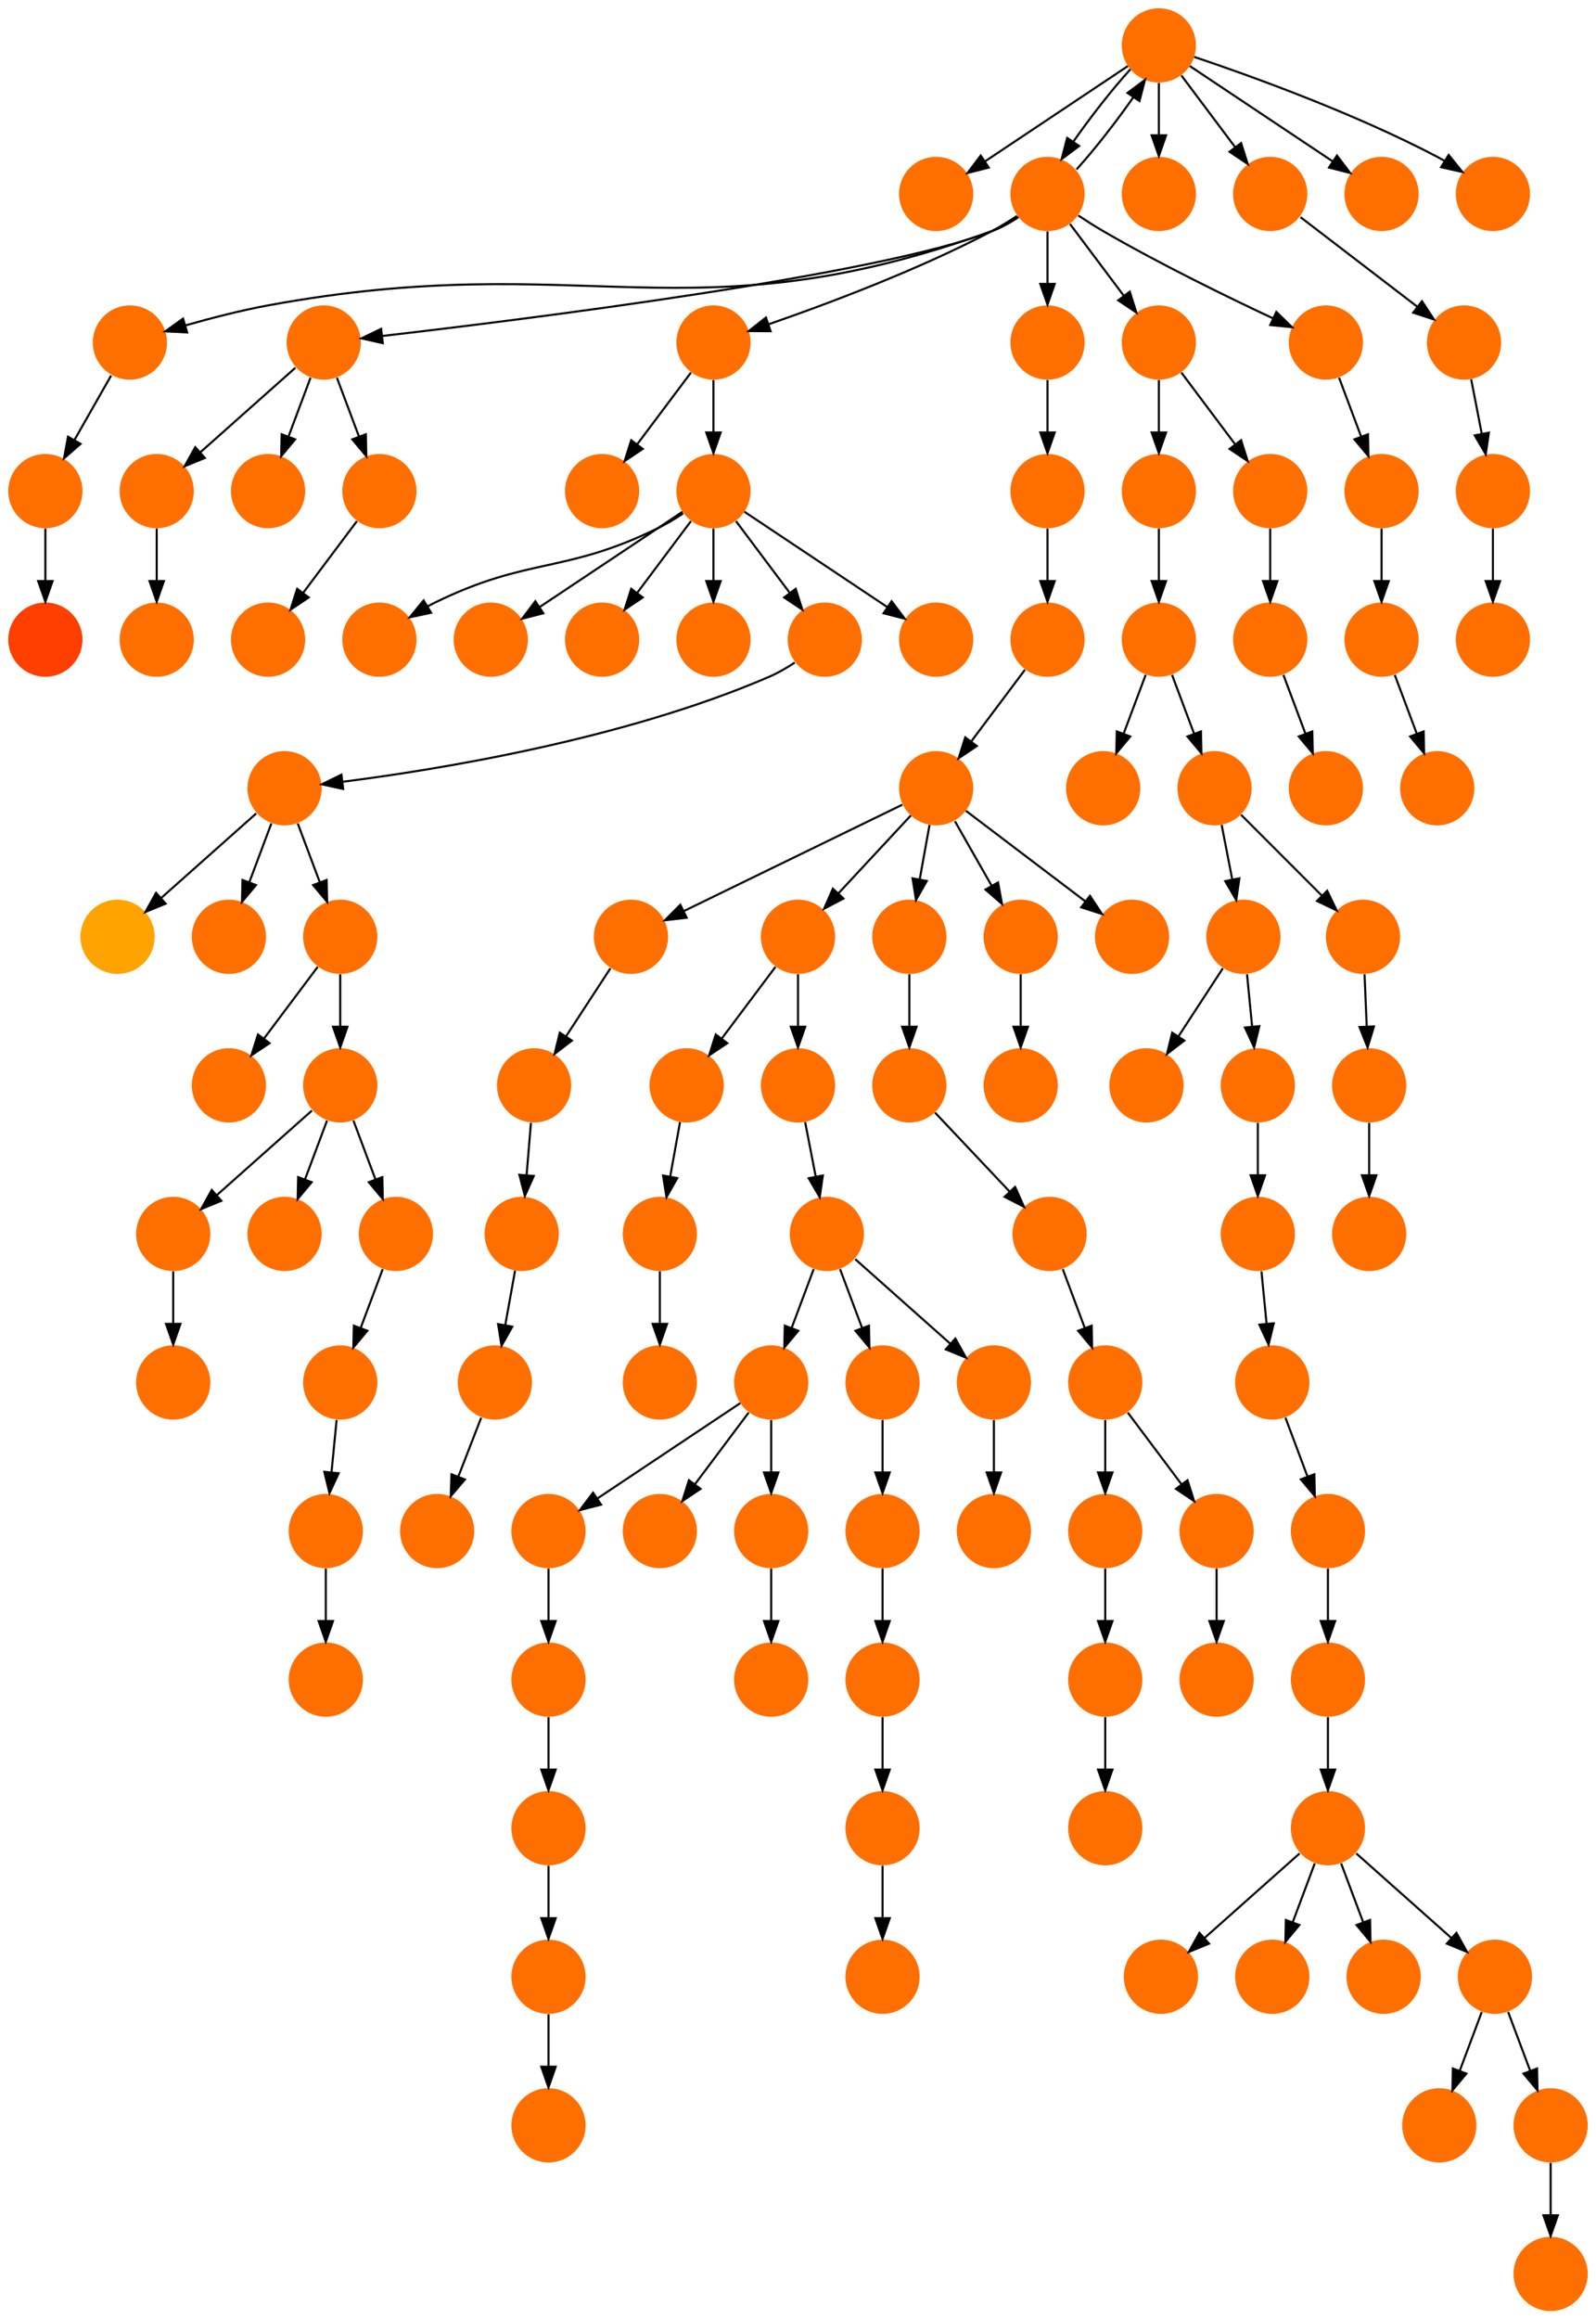 <?xml version="1.0" encoding="UTF-8" standalone="no"?>
<!DOCTYPE svg PUBLIC "-//W3C//DTD SVG 1.1//EN"
 "http://www.w3.org/Graphics/SVG/1.1/DTD/svg11.dtd">
<!-- Generated by graphviz version 2.40.1 (20161225.0304)
 -->
<!-- Title: %3 Pages: 1 -->
<svg width="774pt" height="1124pt"
 viewBox="0.00 0.00 774.00 1124.00" xmlns="http://www.w3.org/2000/svg" xmlns:xlink="http://www.w3.org/1999/xlink">
<g id="graph0" class="graph" transform="scale(1 1) rotate(0) translate(4 1120)">
<title>%3</title>
<polygon fill="#ffffff" stroke="transparent" points="-4,4 -4,-1120 770,-1120 770,4 -4,4"/>
<!-- 0 -->
<g id="node1" class="node">
<title>0</title>
<g id="a_node1"><a xlink:title="S">
<ellipse fill="#ff6f00" stroke="#000000" stroke-width="0" cx="558" cy="-1098" rx="18" ry="18"/>
</a>
</g>
</g>
<!-- 1 -->
<g id="node2" class="node">
<title>1</title>
<g id="a_node2"><a xlink:title="S">
<ellipse fill="#ff6f00" stroke="#000000" stroke-width="0" cx="450" cy="-1026" rx="18" ry="18"/>
</a>
</g>
</g>
<!-- 0&#45;&gt;1 -->
<g id="edge22" class="edge">
<title>0&#45;&gt;1</title>
<path fill="none" stroke="#000000" d="M542.983,-1087.989C525.03,-1076.02 494.767,-1055.845 473.66,-1041.774"/>
<polygon fill="#000000" stroke="#000000" points="475.5,-1038.793 465.238,-1036.158 471.617,-1044.618 475.5,-1038.793"/>
</g>
<!-- 3 -->
<g id="node4" class="node">
<title>3</title>
<g id="a_node4"><a xlink:title="S">
<ellipse fill="#ff6f00" stroke="#000000" stroke-width="0" cx="504" cy="-1026" rx="18" ry="18"/>
</a>
</g>
</g>
<!-- 0&#45;&gt;3 -->
<g id="edge89" class="edge">
<title>0&#45;&gt;3</title>
<path fill="none" stroke="#000000" d="M544.209,-1086.432C535.57,-1076.964 524.814,-1063.226 516.456,-1051.241"/>
<polygon fill="#000000" stroke="#000000" points="519.34,-1049.258 510.858,-1042.909 513.53,-1053.162 519.34,-1049.258"/>
</g>
<!-- 13 -->
<g id="node14" class="node">
<title>13</title>
<g id="a_node14"><a xlink:title="S">
<ellipse fill="#ff6f00" stroke="#000000" stroke-width="0" cx="558" cy="-1026" rx="18" ry="18"/>
</a>
</g>
</g>
<!-- 0&#45;&gt;13 -->
<g id="edge111" class="edge">
<title>0&#45;&gt;13</title>
<path fill="none" stroke="#000000" d="M558,-1079.831C558,-1072.131 558,-1062.974 558,-1054.417"/>
<polygon fill="#000000" stroke="#000000" points="561.5,-1054.413 558,-1044.413 554.5,-1054.413 561.5,-1054.413"/>
</g>
<!-- 63 -->
<g id="node64" class="node">
<title>63</title>
<g id="a_node64"><a xlink:title="S">
<ellipse fill="#ff6f00" stroke="#000000" stroke-width="0" cx="612" cy="-1026" rx="18" ry="18"/>
</a>
</g>
</g>
<!-- 0&#45;&gt;63 -->
<g id="edge75" class="edge">
<title>0&#45;&gt;63</title>
<path fill="none" stroke="#000000" d="M568.928,-1083.43C576.393,-1073.475 586.437,-1060.084 594.947,-1048.737"/>
<polygon fill="#000000" stroke="#000000" points="597.889,-1050.649 601.088,-1040.549 592.288,-1046.449 597.889,-1050.649"/>
</g>
<!-- 64 -->
<g id="node65" class="node">
<title>64</title>
<g id="a_node65"><a xlink:title="S">
<ellipse fill="#ff6f00" stroke="#000000" stroke-width="0" cx="666" cy="-1026" rx="18" ry="18"/>
</a>
</g>
</g>
<!-- 0&#45;&gt;64 -->
<g id="edge54" class="edge">
<title>0&#45;&gt;64</title>
<path fill="none" stroke="#000000" d="M573.017,-1087.989C590.97,-1076.02 621.232,-1055.845 642.34,-1041.774"/>
<polygon fill="#000000" stroke="#000000" points="644.383,-1044.618 650.762,-1036.158 640.5,-1038.793 644.383,-1044.618"/>
</g>
<!-- 65 -->
<g id="node66" class="node">
<title>65</title>
<g id="a_node66"><a xlink:title="S">
<ellipse fill="#ff6f00" stroke="#000000" stroke-width="0" cx="720" cy="-1026" rx="18" ry="18"/>
</a>
</g>
</g>
<!-- 0&#45;&gt;65 -->
<g id="edge58" class="edge">
<title>0&#45;&gt;65</title>
<path fill="none" stroke="#000000" d="M575.127,-1092.434C601.26,-1083.659 652.34,-1065.388 693,-1044 694.15,-1043.395 695.312,-1042.753 696.474,-1042.086"/>
<polygon fill="#000000" stroke="#000000" points="698.556,-1044.913 705.202,-1036.662 694.861,-1038.967 698.556,-1044.913"/>
</g>
<!-- 2 -->
<g id="node3" class="node">
<title>2</title>
<g id="a_node3"><a xlink:title="S">
<ellipse fill="#ff6f00" stroke="#000000" stroke-width="0" cx="59" cy="-954" rx="18" ry="18"/>
</a>
</g>
</g>
<!-- 4 -->
<g id="node5" class="node">
<title>4</title>
<g id="a_node5"><a xlink:title="S">
<ellipse fill="#ff6f00" stroke="#000000" stroke-width="0" cx="18" cy="-882" rx="18" ry="18"/>
</a>
</g>
</g>
<!-- 2&#45;&gt;4 -->
<g id="edge85" class="edge">
<title>2&#45;&gt;4</title>
<path fill="none" stroke="#000000" d="M49.901,-938.021C44.699,-928.886 38.061,-917.229 32.188,-906.916"/>
<polygon fill="#000000" stroke="#000000" points="35.064,-904.892 27.074,-897.934 28.981,-908.356 35.064,-904.892"/>
</g>
<!-- 3&#45;&gt;0 -->
<g id="edge51" class="edge">
<title>3&#45;&gt;0</title>
<path fill="none" stroke="#000000" d="M518.083,-1037.889C526.652,-1047.324 537.232,-1060.847 545.488,-1072.679"/>
<polygon fill="#000000" stroke="#000000" points="542.797,-1074.949 551.276,-1081.301 548.608,-1071.047 542.797,-1074.949"/>
</g>
<!-- 3&#45;&gt;2 -->
<g id="edge14" class="edge">
<title>3&#45;&gt;2</title>
<path fill="none" stroke="#000000" d="M489.844,-1014.71C485.891,-1012.089 481.453,-1009.601 477,-1008 329.428,-954.949 280.219,-1000.435 126,-972 112.716,-969.551 98.213,-965.793 86.108,-962.343"/>
<polygon fill="#000000" stroke="#000000" points="86.759,-958.887 76.179,-959.432 84.79,-965.604 86.759,-958.887"/>
</g>
<!-- 8 -->
<g id="node9" class="node">
<title>8</title>
<g id="a_node9"><a xlink:title="S">
<ellipse fill="#ff6f00" stroke="#000000" stroke-width="0" cx="153" cy="-954" rx="18" ry="18"/>
</a>
</g>
</g>
<!-- 3&#45;&gt;8 -->
<g id="edge112" class="edge">
<title>3&#45;&gt;8</title>
<path fill="none" stroke="#000000" d="M489.773,-1014.899C485.82,-1012.276 481.401,-1009.74 477,-1008 423.013,-986.651 249.95,-965.103 181.374,-957.177"/>
<polygon fill="#000000" stroke="#000000" points="181.632,-953.684 171.299,-956.024 180.836,-960.638 181.632,-953.684"/>
</g>
<!-- 21 -->
<g id="node22" class="node">
<title>21</title>
<g id="a_node22"><a xlink:title="S">
<ellipse fill="#ff6f00" stroke="#000000" stroke-width="0" cx="342" cy="-954" rx="18" ry="18"/>
</a>
</g>
</g>
<!-- 3&#45;&gt;21 -->
<g id="edge53" class="edge">
<title>3&#45;&gt;21</title>
<path fill="none" stroke="#000000" d="M489.202,-1015.338C485.328,-1012.77 481.089,-1010.151 477,-1008 440.946,-989.035 396.699,-972.521 368.917,-962.905"/>
<polygon fill="#000000" stroke="#000000" points="369.721,-959.481 359.127,-959.566 367.462,-966.107 369.721,-959.481"/>
</g>
<!-- 30 -->
<g id="node31" class="node">
<title>30</title>
<g id="a_node31"><a xlink:title="S">
<ellipse fill="#ff6f00" stroke="#000000" stroke-width="0" cx="504" cy="-954" rx="18" ry="18"/>
</a>
</g>
</g>
<!-- 3&#45;&gt;30 -->
<g id="edge101" class="edge">
<title>3&#45;&gt;30</title>
<path fill="none" stroke="#000000" d="M504,-1007.831C504,-1000.131 504,-990.974 504,-982.417"/>
<polygon fill="#000000" stroke="#000000" points="507.5,-982.413 504,-972.413 500.5,-982.413 507.5,-982.413"/>
</g>
<!-- 31 -->
<g id="node32" class="node">
<title>31</title>
<g id="a_node32"><a xlink:title="S">
<ellipse fill="#ff6f00" stroke="#000000" stroke-width="0" cx="558" cy="-954" rx="18" ry="18"/>
</a>
</g>
</g>
<!-- 3&#45;&gt;31 -->
<g id="edge64" class="edge">
<title>3&#45;&gt;31</title>
<path fill="none" stroke="#000000" d="M514.928,-1011.43C522.393,-1001.475 532.437,-988.084 540.947,-976.737"/>
<polygon fill="#000000" stroke="#000000" points="543.889,-978.649 547.088,-968.549 538.288,-974.449 543.889,-978.649"/>
</g>
<!-- 40 -->
<g id="node41" class="node">
<title>40</title>
<g id="a_node41"><a xlink:title="S">
<ellipse fill="#ff6f00" stroke="#000000" stroke-width="0" cx="639" cy="-954" rx="18" ry="18"/>
</a>
</g>
</g>
<!-- 3&#45;&gt;40 -->
<g id="edge18" class="edge">
<title>3&#45;&gt;40</title>
<path fill="none" stroke="#000000" d="M518.927,-1015.571C522.798,-1012.999 527.005,-1010.319 531,-1008 558.482,-992.052 591.28,-976.059 613.466,-965.665"/>
<polygon fill="#000000" stroke="#000000" points="614.973,-968.824 622.567,-961.437 612.023,-962.476 614.973,-968.824"/>
</g>
<!-- 36 -->
<g id="node37" class="node">
<title>36</title>
<g id="a_node37"><a xlink:title="T">
<ellipse fill="#ff3f00" stroke="#000000" stroke-width="0" cx="18" cy="-810" rx="18" ry="18"/>
</a>
</g>
</g>
<!-- 4&#45;&gt;36 -->
<g id="edge2" class="edge">
<title>4&#45;&gt;36</title>
<path fill="none" stroke="#000000" d="M18,-863.831C18,-856.131 18,-846.974 18,-838.417"/>
<polygon fill="#000000" stroke="#000000" points="21.5,-838.413 18,-828.413 14.5,-838.413 21.5,-838.413"/>
</g>
<!-- 5 -->
<g id="node6" class="node">
<title>5</title>
<g id="a_node6"><a xlink:title="R">
<ellipse fill="#ffa300" stroke="#000000" stroke-width="0" cx="53" cy="-666" rx="18" ry="18"/>
</a>
</g>
</g>
<!-- 6 -->
<g id="node7" class="node">
<title>6</title>
<g id="a_node7"><a xlink:title="S">
<ellipse fill="#ff6f00" stroke="#000000" stroke-width="0" cx="639" cy="-738" rx="18" ry="18"/>
</a>
</g>
</g>
<!-- 7 -->
<g id="node8" class="node">
<title>7</title>
<g id="a_node8"><a xlink:title="S">
<ellipse fill="#ff6f00" stroke="#000000" stroke-width="0" cx="748" cy="-18" rx="18" ry="18"/>
</a>
</g>
</g>
<!-- 20 -->
<g id="node21" class="node">
<title>20</title>
<g id="a_node21"><a xlink:title="S">
<ellipse fill="#ff6f00" stroke="#000000" stroke-width="0" cx="72" cy="-882" rx="18" ry="18"/>
</a>
</g>
</g>
<!-- 8&#45;&gt;20 -->
<g id="edge92" class="edge">
<title>8&#45;&gt;20</title>
<path fill="none" stroke="#000000" d="M139.26,-941.786C126.616,-930.547 107.674,-913.71 93.11,-900.765"/>
<polygon fill="#000000" stroke="#000000" points="95.337,-898.061 85.538,-894.033 90.686,-903.293 95.337,-898.061"/>
</g>
<!-- 34 -->
<g id="node35" class="node">
<title>34</title>
<g id="a_node35"><a xlink:title="S">
<ellipse fill="#ff6f00" stroke="#000000" stroke-width="0" cx="126" cy="-882" rx="18" ry="18"/>
</a>
</g>
</g>
<!-- 8&#45;&gt;34 -->
<g id="edge77" class="edge">
<title>8&#45;&gt;34</title>
<path fill="none" stroke="#000000" d="M146.601,-936.937C143.407,-928.419 139.471,-917.923 135.898,-908.395"/>
<polygon fill="#000000" stroke="#000000" points="139.141,-907.075 132.353,-898.941 132.587,-909.533 139.141,-907.075"/>
</g>
<!-- 35 -->
<g id="node36" class="node">
<title>35</title>
<g id="a_node36"><a xlink:title="S">
<ellipse fill="#ff6f00" stroke="#000000" stroke-width="0" cx="180" cy="-882" rx="18" ry="18"/>
</a>
</g>
</g>
<!-- 8&#45;&gt;35 -->
<g id="edge29" class="edge">
<title>8&#45;&gt;35</title>
<path fill="none" stroke="#000000" d="M159.399,-936.937C162.593,-928.419 166.529,-917.923 170.102,-908.395"/>
<polygon fill="#000000" stroke="#000000" points="173.413,-909.533 173.647,-898.941 166.859,-907.075 173.413,-909.533"/>
</g>
<!-- 9 -->
<g id="node10" class="node">
<title>9</title>
<g id="a_node10"><a xlink:title="S">
<ellipse fill="#ff6f00" stroke="#000000" stroke-width="0" cx="552" cy="-594" rx="18" ry="18"/>
</a>
</g>
</g>
<!-- 10 -->
<g id="node11" class="node">
<title>10</title>
<g id="a_node11"><a xlink:title="S">
<ellipse fill="#ff6f00" stroke="#000000" stroke-width="0" cx="640" cy="-234" rx="18" ry="18"/>
</a>
</g>
</g>
<!-- 17 -->
<g id="node18" class="node">
<title>17</title>
<g id="a_node18"><a xlink:title="S">
<ellipse fill="#ff6f00" stroke="#000000" stroke-width="0" cx="559" cy="-162" rx="18" ry="18"/>
</a>
</g>
</g>
<!-- 10&#45;&gt;17 -->
<g id="edge1" class="edge">
<title>10&#45;&gt;17</title>
<path fill="none" stroke="#000000" d="M626.26,-221.786C613.616,-210.547 594.674,-193.71 580.11,-180.765"/>
<polygon fill="#000000" stroke="#000000" points="582.337,-178.061 572.538,-174.033 577.687,-183.293 582.337,-178.061"/>
</g>
<!-- 22 -->
<g id="node23" class="node">
<title>22</title>
<g id="a_node23"><a xlink:title="S">
<ellipse fill="#ff6f00" stroke="#000000" stroke-width="0" cx="613" cy="-162" rx="18" ry="18"/>
</a>
</g>
</g>
<!-- 10&#45;&gt;22 -->
<g id="edge97" class="edge">
<title>10&#45;&gt;22</title>
<path fill="none" stroke="#000000" d="M633.601,-216.937C630.407,-208.419 626.471,-197.923 622.898,-188.395"/>
<polygon fill="#000000" stroke="#000000" points="626.141,-187.075 619.353,-178.94 619.587,-189.533 626.141,-187.075"/>
</g>
<!-- 38 -->
<g id="node39" class="node">
<title>38</title>
<g id="a_node39"><a xlink:title="S">
<ellipse fill="#ff6f00" stroke="#000000" stroke-width="0" cx="667" cy="-162" rx="18" ry="18"/>
</a>
</g>
</g>
<!-- 10&#45;&gt;38 -->
<g id="edge62" class="edge">
<title>10&#45;&gt;38</title>
<path fill="none" stroke="#000000" d="M646.399,-216.937C649.593,-208.419 653.529,-197.923 657.102,-188.395"/>
<polygon fill="#000000" stroke="#000000" points="660.413,-189.533 660.647,-178.94 653.859,-187.075 660.413,-189.533"/>
</g>
<!-- 70 -->
<g id="node71" class="node">
<title>70</title>
<g id="a_node71"><a xlink:title="S">
<ellipse fill="#ff6f00" stroke="#000000" stroke-width="0" cx="721" cy="-162" rx="18" ry="18"/>
</a>
</g>
</g>
<!-- 10&#45;&gt;70 -->
<g id="edge98" class="edge">
<title>10&#45;&gt;70</title>
<path fill="none" stroke="#000000" d="M653.74,-221.786C666.384,-210.547 685.326,-193.71 699.89,-180.765"/>
<polygon fill="#000000" stroke="#000000" points="702.313,-183.293 707.462,-174.033 697.663,-178.061 702.313,-183.293"/>
</g>
<!-- 11 -->
<g id="node12" class="node">
<title>11</title>
<g id="a_node12"><a xlink:title="S">
<ellipse fill="#ff6f00" stroke="#000000" stroke-width="0" cx="558" cy="-882" rx="18" ry="18"/>
</a>
</g>
</g>
<!-- 15 -->
<g id="node16" class="node">
<title>15</title>
<g id="a_node16"><a xlink:title="S">
<ellipse fill="#ff6f00" stroke="#000000" stroke-width="0" cx="558" cy="-810" rx="18" ry="18"/>
</a>
</g>
</g>
<!-- 11&#45;&gt;15 -->
<g id="edge27" class="edge">
<title>11&#45;&gt;15</title>
<path fill="none" stroke="#000000" d="M558,-863.831C558,-856.131 558,-846.974 558,-838.417"/>
<polygon fill="#000000" stroke="#000000" points="561.5,-838.413 558,-828.413 554.5,-838.413 561.5,-838.413"/>
</g>
<!-- 12 -->
<g id="node13" class="node">
<title>12</title>
<g id="a_node13"><a xlink:title="S">
<ellipse fill="#ff6f00" stroke="#000000" stroke-width="0" cx="288" cy="-882" rx="18" ry="18"/>
</a>
</g>
</g>
<!-- 14 -->
<g id="node15" class="node">
<title>14</title>
<g id="a_node15"><a xlink:title="S">
<ellipse fill="#ff6f00" stroke="#000000" stroke-width="0" cx="640" cy="-306" rx="18" ry="18"/>
</a>
</g>
</g>
<!-- 14&#45;&gt;10 -->
<g id="edge68" class="edge">
<title>14&#45;&gt;10</title>
<path fill="none" stroke="#000000" d="M640,-287.831C640,-280.131 640,-270.974 640,-262.417"/>
<polygon fill="#000000" stroke="#000000" points="643.5,-262.413 640,-252.413 636.5,-262.413 643.5,-262.413"/>
</g>
<!-- 19 -->
<g id="node20" class="node">
<title>19</title>
<g id="a_node20"><a xlink:title="S">
<ellipse fill="#ff6f00" stroke="#000000" stroke-width="0" cx="531" cy="-738" rx="18" ry="18"/>
</a>
</g>
</g>
<!-- 15&#45;&gt;19 -->
<g id="edge34" class="edge">
<title>15&#45;&gt;19</title>
<path fill="none" stroke="#000000" d="M551.601,-792.937C548.407,-784.419 544.471,-773.923 540.898,-764.395"/>
<polygon fill="#000000" stroke="#000000" points="544.141,-763.075 537.353,-754.941 537.587,-765.533 544.141,-763.075"/>
</g>
<!-- 29 -->
<g id="node30" class="node">
<title>29</title>
<g id="a_node30"><a xlink:title="S">
<ellipse fill="#ff6f00" stroke="#000000" stroke-width="0" cx="585" cy="-738" rx="18" ry="18"/>
</a>
</g>
</g>
<!-- 15&#45;&gt;29 -->
<g id="edge19" class="edge">
<title>15&#45;&gt;29</title>
<path fill="none" stroke="#000000" d="M564.399,-792.937C567.593,-784.419 571.529,-773.923 575.102,-764.395"/>
<polygon fill="#000000" stroke="#000000" points="578.413,-765.533 578.647,-754.941 571.859,-763.075 578.413,-765.533"/>
</g>
<!-- 16 -->
<g id="node17" class="node">
<title>16</title>
<g id="a_node17"><a xlink:title="S">
<ellipse fill="#ff6f00" stroke="#000000" stroke-width="0" cx="693" cy="-738" rx="18" ry="18"/>
</a>
</g>
</g>
<!-- 18 -->
<g id="node19" class="node">
<title>18</title>
<g id="a_node19"><a xlink:title="S">
<ellipse fill="#ff6f00" stroke="#000000" stroke-width="0" cx="599" cy="-666" rx="18" ry="18"/>
</a>
</g>
</g>
<!-- 18&#45;&gt;9 -->
<g id="edge11" class="edge">
<title>18&#45;&gt;9</title>
<path fill="none" stroke="#000000" d="M589.033,-650.731C582.801,-641.185 574.644,-628.689 567.572,-617.855"/>
<polygon fill="#000000" stroke="#000000" points="570.35,-615.708 561.953,-609.247 564.489,-619.534 570.35,-615.708"/>
</g>
<!-- 39 -->
<g id="node40" class="node">
<title>39</title>
<g id="a_node40"><a xlink:title="S">
<ellipse fill="#ff6f00" stroke="#000000" stroke-width="0" cx="606" cy="-594" rx="18" ry="18"/>
</a>
</g>
</g>
<!-- 18&#45;&gt;39 -->
<g id="edge102" class="edge">
<title>18&#45;&gt;39</title>
<path fill="none" stroke="#000000" d="M600.766,-647.831C601.515,-640.131 602.405,-630.974 603.237,-622.417"/>
<polygon fill="#000000" stroke="#000000" points="606.726,-622.705 604.21,-612.413 599.759,-622.028 606.726,-622.705"/>
</g>
<!-- 43 -->
<g id="node44" class="node">
<title>43</title>
<g id="a_node44"><a xlink:title="S">
<ellipse fill="#ff6f00" stroke="#000000" stroke-width="0" cx="72" cy="-810" rx="18" ry="18"/>
</a>
</g>
</g>
<!-- 20&#45;&gt;43 -->
<g id="edge52" class="edge">
<title>20&#45;&gt;43</title>
<path fill="none" stroke="#000000" d="M72,-863.831C72,-856.131 72,-846.974 72,-838.417"/>
<polygon fill="#000000" stroke="#000000" points="75.5,-838.413 72,-828.413 68.5,-838.413 75.5,-838.413"/>
</g>
<!-- 21&#45;&gt;12 -->
<g id="edge12" class="edge">
<title>21&#45;&gt;12</title>
<path fill="none" stroke="#000000" d="M331.072,-939.43C323.607,-929.475 313.563,-916.084 305.053,-904.737"/>
<polygon fill="#000000" stroke="#000000" points="307.712,-902.449 298.911,-896.549 302.111,-906.649 307.712,-902.449"/>
</g>
<!-- 42 -->
<g id="node43" class="node">
<title>42</title>
<g id="a_node43"><a xlink:title="S">
<ellipse fill="#ff6f00" stroke="#000000" stroke-width="0" cx="342" cy="-882" rx="18" ry="18"/>
</a>
</g>
</g>
<!-- 21&#45;&gt;42 -->
<g id="edge55" class="edge">
<title>21&#45;&gt;42</title>
<path fill="none" stroke="#000000" d="M342,-935.831C342,-928.131 342,-918.974 342,-910.417"/>
<polygon fill="#000000" stroke="#000000" points="345.5,-910.413 342,-900.413 338.5,-910.413 345.5,-910.413"/>
</g>
<!-- 23 -->
<g id="node24" class="node">
<title>23</title>
<g id="a_node24"><a xlink:title="S">
<ellipse fill="#ff6f00" stroke="#000000" stroke-width="0" cx="640" cy="-378" rx="18" ry="18"/>
</a>
</g>
</g>
<!-- 23&#45;&gt;14 -->
<g id="edge103" class="edge">
<title>23&#45;&gt;14</title>
<path fill="none" stroke="#000000" d="M640,-359.831C640,-352.131 640,-342.974 640,-334.417"/>
<polygon fill="#000000" stroke="#000000" points="643.5,-334.413 640,-324.413 636.5,-334.413 643.5,-334.413"/>
</g>
<!-- 24 -->
<g id="node25" class="node">
<title>24</title>
<g id="a_node25"><a xlink:title="S">
<ellipse fill="#ff6f00" stroke="#000000" stroke-width="0" cx="660" cy="-522" rx="18" ry="18"/>
</a>
</g>
</g>
<!-- 25 -->
<g id="node26" class="node">
<title>25</title>
<g id="a_node26"><a xlink:title="S">
<ellipse fill="#ff6f00" stroke="#000000" stroke-width="0" cx="660" cy="-594" rx="18" ry="18"/>
</a>
</g>
</g>
<!-- 25&#45;&gt;24 -->
<g id="edge79" class="edge">
<title>25&#45;&gt;24</title>
<path fill="none" stroke="#000000" d="M660,-575.831C660,-568.131 660,-558.974 660,-550.417"/>
<polygon fill="#000000" stroke="#000000" points="663.5,-550.413 660,-540.413 656.5,-550.413 663.5,-550.413"/>
</g>
<!-- 26 -->
<g id="node27" class="node">
<title>26</title>
<g id="a_node27"><a xlink:title="S">
<ellipse fill="#ff6f00" stroke="#000000" stroke-width="0" cx="612" cy="-810" rx="18" ry="18"/>
</a>
</g>
</g>
<!-- 26&#45;&gt;6 -->
<g id="edge6" class="edge">
<title>26&#45;&gt;6</title>
<path fill="none" stroke="#000000" d="M618.399,-792.937C621.593,-784.419 625.529,-773.923 629.102,-764.395"/>
<polygon fill="#000000" stroke="#000000" points="632.413,-765.533 632.647,-754.941 625.859,-763.075 632.413,-765.533"/>
</g>
<!-- 27 -->
<g id="node28" class="node">
<title>27</title>
<g id="a_node28"><a xlink:title="S">
<ellipse fill="#ff6f00" stroke="#000000" stroke-width="0" cx="666" cy="-810" rx="18" ry="18"/>
</a>
</g>
</g>
<!-- 27&#45;&gt;16 -->
<g id="edge39" class="edge">
<title>27&#45;&gt;16</title>
<path fill="none" stroke="#000000" d="M672.399,-792.937C675.593,-784.419 679.529,-773.923 683.102,-764.395"/>
<polygon fill="#000000" stroke="#000000" points="686.413,-765.533 686.647,-754.941 679.859,-763.075 686.413,-765.533"/>
</g>
<!-- 28 -->
<g id="node29" class="node">
<title>28</title>
<g id="a_node29"><a xlink:title="S">
<ellipse fill="#ff6f00" stroke="#000000" stroke-width="0" cx="613" cy="-450" rx="18" ry="18"/>
</a>
</g>
</g>
<!-- 28&#45;&gt;23 -->
<g id="edge61" class="edge">
<title>28&#45;&gt;23</title>
<path fill="none" stroke="#000000" d="M619.399,-432.937C622.593,-424.419 626.529,-413.923 630.102,-404.395"/>
<polygon fill="#000000" stroke="#000000" points="633.413,-405.533 633.647,-394.94 626.859,-403.075 633.413,-405.533"/>
</g>
<!-- 29&#45;&gt;18 -->
<g id="edge91" class="edge">
<title>29&#45;&gt;18</title>
<path fill="none" stroke="#000000" d="M588.461,-720.202C590.009,-712.241 591.87,-702.667 593.595,-693.796"/>
<polygon fill="#000000" stroke="#000000" points="597.058,-694.327 595.531,-683.842 590.186,-692.991 597.058,-694.327"/>
</g>
<!-- 33 -->
<g id="node34" class="node">
<title>33</title>
<g id="a_node34"><a xlink:title="S">
<ellipse fill="#ff6f00" stroke="#000000" stroke-width="0" cx="657" cy="-666" rx="18" ry="18"/>
</a>
</g>
</g>
<!-- 29&#45;&gt;33 -->
<g id="edge42" class="edge">
<title>29&#45;&gt;33</title>
<path fill="none" stroke="#000000" d="M597.872,-725.128C608.725,-714.275 624.441,-698.559 636.943,-686.057"/>
<polygon fill="#000000" stroke="#000000" points="639.643,-688.307 644.239,-678.761 634.693,-683.357 639.643,-688.307"/>
</g>
<!-- 80 -->
<g id="node81" class="node">
<title>80</title>
<g id="a_node81"><a xlink:title="S">
<ellipse fill="#ff6f00" stroke="#000000" stroke-width="0" cx="504" cy="-882" rx="18" ry="18"/>
</a>
</g>
</g>
<!-- 30&#45;&gt;80 -->
<g id="edge88" class="edge">
<title>30&#45;&gt;80</title>
<path fill="none" stroke="#000000" d="M504,-935.831C504,-928.131 504,-918.974 504,-910.417"/>
<polygon fill="#000000" stroke="#000000" points="507.5,-910.413 504,-900.413 500.5,-910.413 507.5,-910.413"/>
</g>
<!-- 31&#45;&gt;11 -->
<g id="edge40" class="edge">
<title>31&#45;&gt;11</title>
<path fill="none" stroke="#000000" d="M558,-935.831C558,-928.131 558,-918.974 558,-910.417"/>
<polygon fill="#000000" stroke="#000000" points="561.5,-910.413 558,-900.413 554.5,-910.413 561.5,-910.413"/>
</g>
<!-- 37 -->
<g id="node38" class="node">
<title>37</title>
<g id="a_node38"><a xlink:title="S">
<ellipse fill="#ff6f00" stroke="#000000" stroke-width="0" cx="612" cy="-882" rx="18" ry="18"/>
</a>
</g>
</g>
<!-- 31&#45;&gt;37 -->
<g id="edge32" class="edge">
<title>31&#45;&gt;37</title>
<path fill="none" stroke="#000000" d="M568.928,-939.43C576.393,-929.475 586.437,-916.084 594.947,-904.737"/>
<polygon fill="#000000" stroke="#000000" points="597.889,-906.649 601.088,-896.549 592.288,-902.449 597.889,-906.649"/>
</g>
<!-- 32 -->
<g id="node33" class="node">
<title>32</title>
<g id="a_node33"><a xlink:title="S">
<ellipse fill="#ff6f00" stroke="#000000" stroke-width="0" cx="606" cy="-522" rx="18" ry="18"/>
</a>
</g>
</g>
<!-- 32&#45;&gt;28 -->
<g id="edge13" class="edge">
<title>32&#45;&gt;28</title>
<path fill="none" stroke="#000000" d="M607.766,-503.831C608.515,-496.131 609.405,-486.974 610.237,-478.417"/>
<polygon fill="#000000" stroke="#000000" points="613.726,-478.705 611.21,-468.413 606.759,-478.028 613.726,-478.705"/>
</g>
<!-- 33&#45;&gt;25 -->
<g id="edge15" class="edge">
<title>33&#45;&gt;25</title>
<path fill="none" stroke="#000000" d="M657.757,-647.831C658.078,-640.131 658.459,-630.974 658.816,-622.417"/>
<polygon fill="#000000" stroke="#000000" points="662.313,-622.55 659.233,-612.413 655.319,-622.259 662.313,-622.55"/>
</g>
<!-- 68 -->
<g id="node69" class="node">
<title>68</title>
<g id="a_node69"><a xlink:title="S">
<ellipse fill="#ff6f00" stroke="#000000" stroke-width="0" cx="126" cy="-810" rx="18" ry="18"/>
</a>
</g>
</g>
<!-- 35&#45;&gt;68 -->
<g id="edge76" class="edge">
<title>35&#45;&gt;68</title>
<path fill="none" stroke="#000000" d="M169.072,-867.43C161.607,-857.475 151.563,-844.084 143.053,-832.737"/>
<polygon fill="#000000" stroke="#000000" points="145.712,-830.449 136.911,-824.549 140.112,-834.649 145.712,-830.449"/>
</g>
<!-- 37&#45;&gt;26 -->
<g id="edge10" class="edge">
<title>37&#45;&gt;26</title>
<path fill="none" stroke="#000000" d="M612,-863.831C612,-856.131 612,-846.974 612,-838.417"/>
<polygon fill="#000000" stroke="#000000" points="615.5,-838.413 612,-828.413 608.5,-838.413 615.5,-838.413"/>
</g>
<!-- 39&#45;&gt;32 -->
<g id="edge8" class="edge">
<title>39&#45;&gt;32</title>
<path fill="none" stroke="#000000" d="M606,-575.831C606,-568.131 606,-558.974 606,-550.417"/>
<polygon fill="#000000" stroke="#000000" points="609.5,-550.413 606,-540.413 602.5,-550.413 609.5,-550.413"/>
</g>
<!-- 41 -->
<g id="node42" class="node">
<title>41</title>
<g id="a_node42"><a xlink:title="S">
<ellipse fill="#ff6f00" stroke="#000000" stroke-width="0" cx="666" cy="-882" rx="18" ry="18"/>
</a>
</g>
</g>
<!-- 40&#45;&gt;41 -->
<g id="edge23" class="edge">
<title>40&#45;&gt;41</title>
<path fill="none" stroke="#000000" d="M645.399,-936.937C648.593,-928.419 652.529,-917.923 656.102,-908.395"/>
<polygon fill="#000000" stroke="#000000" points="659.413,-909.533 659.647,-898.941 652.859,-907.075 659.413,-909.533"/>
</g>
<!-- 41&#45;&gt;27 -->
<g id="edge30" class="edge">
<title>41&#45;&gt;27</title>
<path fill="none" stroke="#000000" d="M666,-863.831C666,-856.131 666,-846.974 666,-838.417"/>
<polygon fill="#000000" stroke="#000000" points="669.5,-838.413 666,-828.413 662.5,-838.413 669.5,-838.413"/>
</g>
<!-- 44 -->
<g id="node45" class="node">
<title>44</title>
<g id="a_node45"><a xlink:title="S">
<ellipse fill="#ff6f00" stroke="#000000" stroke-width="0" cx="180" cy="-810" rx="18" ry="18"/>
</a>
</g>
</g>
<!-- 42&#45;&gt;44 -->
<g id="edge63" class="edge">
<title>42&#45;&gt;44</title>
<path fill="none" stroke="#000000" d="M327.287,-871.17C323.411,-868.606 319.15,-866.03 315,-864 269.548,-841.77 252.452,-850.23 207,-828 205.833,-827.429 204.657,-826.815 203.483,-826.17"/>
<polygon fill="#000000" stroke="#000000" points="205.074,-823.041 194.713,-820.83 201.434,-829.02 205.074,-823.041"/>
</g>
<!-- 45 -->
<g id="node46" class="node">
<title>45</title>
<g id="a_node46"><a xlink:title="S">
<ellipse fill="#ff6f00" stroke="#000000" stroke-width="0" cx="234" cy="-810" rx="18" ry="18"/>
</a>
</g>
</g>
<!-- 42&#45;&gt;45 -->
<g id="edge99" class="edge">
<title>42&#45;&gt;45</title>
<path fill="none" stroke="#000000" d="M326.983,-871.989C309.03,-860.02 278.767,-839.845 257.66,-825.774"/>
<polygon fill="#000000" stroke="#000000" points="259.5,-822.793 249.238,-820.158 255.617,-828.618 259.5,-822.793"/>
</g>
<!-- 46 -->
<g id="node47" class="node">
<title>46</title>
<g id="a_node47"><a xlink:title="S">
<ellipse fill="#ff6f00" stroke="#000000" stroke-width="0" cx="288" cy="-810" rx="18" ry="18"/>
</a>
</g>
</g>
<!-- 42&#45;&gt;46 -->
<g id="edge113" class="edge">
<title>42&#45;&gt;46</title>
<path fill="none" stroke="#000000" d="M331.072,-867.43C323.607,-857.475 313.563,-844.084 305.053,-832.737"/>
<polygon fill="#000000" stroke="#000000" points="307.712,-830.449 298.911,-824.549 302.111,-834.649 307.712,-830.449"/>
</g>
<!-- 48 -->
<g id="node49" class="node">
<title>48</title>
<g id="a_node49"><a xlink:title="S">
<ellipse fill="#ff6f00" stroke="#000000" stroke-width="0" cx="342" cy="-810" rx="18" ry="18"/>
</a>
</g>
</g>
<!-- 42&#45;&gt;48 -->
<g id="edge46" class="edge">
<title>42&#45;&gt;48</title>
<path fill="none" stroke="#000000" d="M342,-863.831C342,-856.131 342,-846.974 342,-838.417"/>
<polygon fill="#000000" stroke="#000000" points="345.5,-838.413 342,-828.413 338.5,-838.413 345.5,-838.413"/>
</g>
<!-- 51 -->
<g id="node52" class="node">
<title>51</title>
<g id="a_node52"><a xlink:title="S">
<ellipse fill="#ff6f00" stroke="#000000" stroke-width="0" cx="396" cy="-810" rx="18" ry="18"/>
</a>
</g>
</g>
<!-- 42&#45;&gt;51 -->
<g id="edge17" class="edge">
<title>42&#45;&gt;51</title>
<path fill="none" stroke="#000000" d="M352.928,-867.43C360.393,-857.475 370.437,-844.084 378.947,-832.737"/>
<polygon fill="#000000" stroke="#000000" points="381.889,-834.649 385.089,-824.549 376.288,-830.449 381.889,-834.649"/>
</g>
<!-- 67 -->
<g id="node68" class="node">
<title>67</title>
<g id="a_node68"><a xlink:title="S">
<ellipse fill="#ff6f00" stroke="#000000" stroke-width="0" cx="450" cy="-810" rx="18" ry="18"/>
</a>
</g>
</g>
<!-- 42&#45;&gt;67 -->
<g id="edge28" class="edge">
<title>42&#45;&gt;67</title>
<path fill="none" stroke="#000000" d="M357.017,-871.989C374.97,-860.02 405.233,-839.845 426.34,-825.774"/>
<polygon fill="#000000" stroke="#000000" points="428.383,-828.618 434.762,-820.158 424.5,-822.793 428.383,-828.618"/>
</g>
<!-- 47 -->
<g id="node48" class="node">
<title>47</title>
<g id="a_node48"><a xlink:title="S">
<ellipse fill="#ff6f00" stroke="#000000" stroke-width="0" cx="107" cy="-594" rx="18" ry="18"/>
</a>
</g>
</g>
<!-- 49 -->
<g id="node50" class="node">
<title>49</title>
<g id="a_node50"><a xlink:title="S">
<ellipse fill="#ff6f00" stroke="#000000" stroke-width="0" cx="80" cy="-522" rx="18" ry="18"/>
</a>
</g>
</g>
<!-- 55 -->
<g id="node56" class="node">
<title>55</title>
<g id="a_node56"><a xlink:title="S">
<ellipse fill="#ff6f00" stroke="#000000" stroke-width="0" cx="80" cy="-450" rx="18" ry="18"/>
</a>
</g>
</g>
<!-- 49&#45;&gt;55 -->
<g id="edge49" class="edge">
<title>49&#45;&gt;55</title>
<path fill="none" stroke="#000000" d="M80,-503.831C80,-496.131 80,-486.974 80,-478.417"/>
<polygon fill="#000000" stroke="#000000" points="83.5,-478.413 80,-468.413 76.5,-478.413 83.5,-478.413"/>
</g>
<!-- 50 -->
<g id="node51" class="node">
<title>50</title>
<g id="a_node51"><a xlink:title="S">
<ellipse fill="#ff6f00" stroke="#000000" stroke-width="0" cx="154" cy="-306" rx="18" ry="18"/>
</a>
</g>
</g>
<!-- 59 -->
<g id="node60" class="node">
<title>59</title>
<g id="a_node60"><a xlink:title="S">
<ellipse fill="#ff6f00" stroke="#000000" stroke-width="0" cx="134" cy="-738" rx="18" ry="18"/>
</a>
</g>
</g>
<!-- 51&#45;&gt;59 -->
<g id="edge26" class="edge">
<title>51&#45;&gt;59</title>
<path fill="none" stroke="#000000" d="M381.416,-798.891C377.537,-796.332 373.242,-793.828 369,-792 297.998,-761.399 207.128,-746.845 162.014,-741.112"/>
<polygon fill="#000000" stroke="#000000" points="162.431,-737.637 152.08,-739.9 161.583,-744.586 162.431,-737.637"/>
</g>
<!-- 52 -->
<g id="node53" class="node">
<title>52</title>
<g id="a_node53"><a xlink:title="S">
<ellipse fill="#ff6f00" stroke="#000000" stroke-width="0" cx="154" cy="-378" rx="18" ry="18"/>
</a>
</g>
</g>
<!-- 52&#45;&gt;50 -->
<g id="edge65" class="edge">
<title>52&#45;&gt;50</title>
<path fill="none" stroke="#000000" d="M154,-359.831C154,-352.131 154,-342.974 154,-334.417"/>
<polygon fill="#000000" stroke="#000000" points="157.5,-334.413 154,-324.413 150.5,-334.413 157.5,-334.413"/>
</g>
<!-- 53 -->
<g id="node54" class="node">
<title>53</title>
<g id="a_node54"><a xlink:title="S">
<ellipse fill="#ff6f00" stroke="#000000" stroke-width="0" cx="107" cy="-666" rx="18" ry="18"/>
</a>
</g>
</g>
<!-- 54 -->
<g id="node55" class="node">
<title>54</title>
<g id="a_node55"><a xlink:title="S">
<ellipse fill="#ff6f00" stroke="#000000" stroke-width="0" cx="161" cy="-666" rx="18" ry="18"/>
</a>
</g>
</g>
<!-- 54&#45;&gt;47 -->
<g id="edge73" class="edge">
<title>54&#45;&gt;47</title>
<path fill="none" stroke="#000000" d="M150.072,-651.43C142.607,-641.475 132.563,-628.084 124.053,-616.737"/>
<polygon fill="#000000" stroke="#000000" points="126.712,-614.449 117.912,-608.549 121.112,-618.649 126.712,-614.449"/>
</g>
<!-- 56 -->
<g id="node57" class="node">
<title>56</title>
<g id="a_node57"><a xlink:title="S">
<ellipse fill="#ff6f00" stroke="#000000" stroke-width="0" cx="161" cy="-594" rx="18" ry="18"/>
</a>
</g>
</g>
<!-- 54&#45;&gt;56 -->
<g id="edge70" class="edge">
<title>54&#45;&gt;56</title>
<path fill="none" stroke="#000000" d="M161,-647.831C161,-640.131 161,-630.974 161,-622.417"/>
<polygon fill="#000000" stroke="#000000" points="164.5,-622.413 161,-612.413 157.5,-622.413 164.5,-622.413"/>
</g>
<!-- 56&#45;&gt;49 -->
<g id="edge41" class="edge">
<title>56&#45;&gt;49</title>
<path fill="none" stroke="#000000" d="M147.26,-581.786C134.616,-570.547 115.674,-553.71 101.11,-540.765"/>
<polygon fill="#000000" stroke="#000000" points="103.337,-538.061 93.538,-534.033 98.686,-543.293 103.337,-538.061"/>
</g>
<!-- 57 -->
<g id="node58" class="node">
<title>57</title>
<g id="a_node58"><a xlink:title="S">
<ellipse fill="#ff6f00" stroke="#000000" stroke-width="0" cx="134" cy="-522" rx="18" ry="18"/>
</a>
</g>
</g>
<!-- 56&#45;&gt;57 -->
<g id="edge93" class="edge">
<title>56&#45;&gt;57</title>
<path fill="none" stroke="#000000" d="M154.601,-576.937C151.407,-568.419 147.471,-557.923 143.898,-548.395"/>
<polygon fill="#000000" stroke="#000000" points="147.141,-547.075 140.353,-538.941 140.587,-549.533 147.141,-547.075"/>
</g>
<!-- 60 -->
<g id="node61" class="node">
<title>60</title>
<g id="a_node61"><a xlink:title="S">
<ellipse fill="#ff6f00" stroke="#000000" stroke-width="0" cx="188" cy="-522" rx="18" ry="18"/>
</a>
</g>
</g>
<!-- 56&#45;&gt;60 -->
<g id="edge86" class="edge">
<title>56&#45;&gt;60</title>
<path fill="none" stroke="#000000" d="M167.399,-576.937C170.593,-568.419 174.529,-557.923 178.102,-548.395"/>
<polygon fill="#000000" stroke="#000000" points="181.413,-549.533 181.647,-538.941 174.859,-547.075 181.413,-549.533"/>
</g>
<!-- 58 -->
<g id="node59" class="node">
<title>58</title>
<g id="a_node59"><a xlink:title="S">
<ellipse fill="#ff6f00" stroke="#000000" stroke-width="0" cx="161" cy="-450" rx="18" ry="18"/>
</a>
</g>
</g>
<!-- 58&#45;&gt;52 -->
<g id="edge109" class="edge">
<title>58&#45;&gt;52</title>
<path fill="none" stroke="#000000" d="M159.234,-431.831C158.485,-424.131 157.595,-414.974 156.763,-406.417"/>
<polygon fill="#000000" stroke="#000000" points="160.242,-406.028 155.79,-396.413 153.274,-406.705 160.242,-406.028"/>
</g>
<!-- 59&#45;&gt;5 -->
<g id="edge104" class="edge">
<title>59&#45;&gt;5</title>
<path fill="none" stroke="#000000" d="M120.26,-725.786C107.616,-714.547 88.674,-697.71 74.11,-684.765"/>
<polygon fill="#000000" stroke="#000000" points="76.337,-682.061 66.538,-678.033 71.686,-687.293 76.337,-682.061"/>
</g>
<!-- 59&#45;&gt;53 -->
<g id="edge71" class="edge">
<title>59&#45;&gt;53</title>
<path fill="none" stroke="#000000" d="M127.601,-720.937C124.407,-712.419 120.471,-701.923 116.898,-692.395"/>
<polygon fill="#000000" stroke="#000000" points="120.141,-691.075 113.353,-682.941 113.587,-693.533 120.141,-691.075"/>
</g>
<!-- 59&#45;&gt;54 -->
<g id="edge57" class="edge">
<title>59&#45;&gt;54</title>
<path fill="none" stroke="#000000" d="M140.399,-720.937C143.593,-712.419 147.529,-701.923 151.102,-692.395"/>
<polygon fill="#000000" stroke="#000000" points="154.413,-693.533 154.647,-682.941 147.859,-691.075 154.413,-693.533"/>
</g>
<!-- 60&#45;&gt;58 -->
<g id="edge44" class="edge">
<title>60&#45;&gt;58</title>
<path fill="none" stroke="#000000" d="M181.601,-504.937C178.407,-496.419 174.471,-485.923 170.898,-476.395"/>
<polygon fill="#000000" stroke="#000000" points="174.141,-475.075 167.353,-466.94 167.587,-477.533 174.141,-475.075"/>
</g>
<!-- 61 -->
<g id="node62" class="node">
<title>61</title>
<g id="a_node62"><a xlink:title="S">
<ellipse fill="#ff6f00" stroke="#000000" stroke-width="0" cx="720" cy="-882" rx="18" ry="18"/>
</a>
</g>
</g>
<!-- 62 -->
<g id="node63" class="node">
<title>62</title>
<g id="a_node63"><a xlink:title="S">
<ellipse fill="#ff6f00" stroke="#000000" stroke-width="0" cx="720" cy="-810" rx="18" ry="18"/>
</a>
</g>
</g>
<!-- 61&#45;&gt;62 -->
<g id="edge9" class="edge">
<title>61&#45;&gt;62</title>
<path fill="none" stroke="#000000" d="M720,-863.831C720,-856.131 720,-846.974 720,-838.417"/>
<polygon fill="#000000" stroke="#000000" points="723.5,-838.413 720,-828.413 716.5,-838.413 723.5,-838.413"/>
</g>
<!-- 66 -->
<g id="node67" class="node">
<title>66</title>
<g id="a_node67"><a xlink:title="S">
<ellipse fill="#ff6f00" stroke="#000000" stroke-width="0" cx="706" cy="-954" rx="18" ry="18"/>
</a>
</g>
</g>
<!-- 63&#45;&gt;66 -->
<g id="edge43" class="edge">
<title>63&#45;&gt;66</title>
<path fill="none" stroke="#000000" d="M626.688,-1014.75C641.864,-1003.126 665.751,-984.829 683.348,-971.35"/>
<polygon fill="#000000" stroke="#000000" points="685.605,-974.03 691.416,-965.171 681.349,-968.473 685.605,-974.03"/>
</g>
<!-- 66&#45;&gt;61 -->
<g id="edge90" class="edge">
<title>66&#45;&gt;61</title>
<path fill="none" stroke="#000000" d="M709.461,-936.202C711.009,-928.241 712.87,-918.667 714.595,-909.796"/>
<polygon fill="#000000" stroke="#000000" points="718.058,-910.327 716.531,-899.842 711.186,-908.991 718.058,-910.327"/>
</g>
<!-- 69 -->
<g id="node70" class="node">
<title>69</title>
<g id="a_node70"><a xlink:title="S">
<ellipse fill="#ff6f00" stroke="#000000" stroke-width="0" cx="694" cy="-90" rx="18" ry="18"/>
</a>
</g>
</g>
<!-- 70&#45;&gt;69 -->
<g id="edge45" class="edge">
<title>70&#45;&gt;69</title>
<path fill="none" stroke="#000000" d="M714.601,-144.937C711.407,-136.419 707.471,-125.923 703.898,-116.395"/>
<polygon fill="#000000" stroke="#000000" points="707.141,-115.075 700.353,-106.941 700.587,-117.533 707.141,-115.075"/>
</g>
<!-- 71 -->
<g id="node72" class="node">
<title>71</title>
<g id="a_node72"><a xlink:title="S">
<ellipse fill="#ff6f00" stroke="#000000" stroke-width="0" cx="748" cy="-90" rx="18" ry="18"/>
</a>
</g>
</g>
<!-- 70&#45;&gt;71 -->
<g id="edge105" class="edge">
<title>70&#45;&gt;71</title>
<path fill="none" stroke="#000000" d="M727.399,-144.937C730.593,-136.419 734.529,-125.923 738.102,-116.395"/>
<polygon fill="#000000" stroke="#000000" points="741.413,-117.533 741.647,-106.941 734.859,-115.075 741.413,-117.533"/>
</g>
<!-- 71&#45;&gt;7 -->
<g id="edge100" class="edge">
<title>71&#45;&gt;7</title>
<path fill="none" stroke="#000000" d="M748,-71.831C748,-64.131 748,-54.974 748,-46.417"/>
<polygon fill="#000000" stroke="#000000" points="751.5,-46.413 748,-36.413 744.5,-46.413 751.5,-46.413"/>
</g>
<!-- 72 -->
<g id="node73" class="node">
<title>72</title>
<g id="a_node73"><a xlink:title="S">
<ellipse fill="#ff6f00" stroke="#000000" stroke-width="0" cx="370" cy="-450" rx="18" ry="18"/>
</a>
</g>
</g>
<!-- 73 -->
<g id="node74" class="node">
<title>73</title>
<g id="a_node74"><a xlink:title="S">
<ellipse fill="#ff6f00" stroke="#000000" stroke-width="0" cx="262" cy="-378" rx="18" ry="18"/>
</a>
</g>
</g>
<!-- 72&#45;&gt;73 -->
<g id="edge4" class="edge">
<title>72&#45;&gt;73</title>
<path fill="none" stroke="#000000" d="M354.983,-439.989C337.03,-428.02 306.767,-407.845 285.66,-393.774"/>
<polygon fill="#000000" stroke="#000000" points="287.5,-390.793 277.238,-388.158 283.617,-396.618 287.5,-390.793"/>
</g>
<!-- 78 -->
<g id="node79" class="node">
<title>78</title>
<g id="a_node79"><a xlink:title="S">
<ellipse fill="#ff6f00" stroke="#000000" stroke-width="0" cx="316" cy="-378" rx="18" ry="18"/>
</a>
</g>
</g>
<!-- 72&#45;&gt;78 -->
<g id="edge59" class="edge">
<title>72&#45;&gt;78</title>
<path fill="none" stroke="#000000" d="M359.072,-435.43C351.607,-425.475 341.563,-412.084 333.053,-400.737"/>
<polygon fill="#000000" stroke="#000000" points="335.712,-398.449 326.911,-392.549 330.111,-402.649 335.712,-398.449"/>
</g>
<!-- 92 -->
<g id="node93" class="node">
<title>92</title>
<g id="a_node93"><a xlink:title="S">
<ellipse fill="#ff6f00" stroke="#000000" stroke-width="0" cx="370" cy="-378" rx="18" ry="18"/>
</a>
</g>
</g>
<!-- 72&#45;&gt;92 -->
<g id="edge5" class="edge">
<title>72&#45;&gt;92</title>
<path fill="none" stroke="#000000" d="M370,-431.831C370,-424.131 370,-414.974 370,-406.417"/>
<polygon fill="#000000" stroke="#000000" points="373.5,-406.413 370,-396.413 366.5,-406.413 373.5,-406.413"/>
</g>
<!-- 86 -->
<g id="node87" class="node">
<title>86</title>
<g id="a_node87"><a xlink:title="S">
<ellipse fill="#ff6f00" stroke="#000000" stroke-width="0" cx="262" cy="-306" rx="18" ry="18"/>
</a>
</g>
</g>
<!-- 73&#45;&gt;86 -->
<g id="edge33" class="edge">
<title>73&#45;&gt;86</title>
<path fill="none" stroke="#000000" d="M262,-359.831C262,-352.131 262,-342.974 262,-334.417"/>
<polygon fill="#000000" stroke="#000000" points="265.5,-334.413 262,-324.413 258.5,-334.413 265.5,-334.413"/>
</g>
<!-- 74 -->
<g id="node75" class="node">
<title>74</title>
<g id="a_node75"><a xlink:title="S">
<ellipse fill="#ff6f00" stroke="#000000" stroke-width="0" cx="424" cy="-306" rx="18" ry="18"/>
</a>
</g>
</g>
<!-- 94 -->
<g id="node95" class="node">
<title>94</title>
<g id="a_node95"><a xlink:title="S">
<ellipse fill="#ff6f00" stroke="#000000" stroke-width="0" cx="424" cy="-234" rx="18" ry="18"/>
</a>
</g>
</g>
<!-- 74&#45;&gt;94 -->
<g id="edge7" class="edge">
<title>74&#45;&gt;94</title>
<path fill="none" stroke="#000000" d="M424,-287.831C424,-280.131 424,-270.974 424,-262.417"/>
<polygon fill="#000000" stroke="#000000" points="427.5,-262.413 424,-252.413 420.5,-262.413 427.5,-262.413"/>
</g>
<!-- 75 -->
<g id="node76" class="node">
<title>75</title>
<g id="a_node76"><a xlink:title="S">
<ellipse fill="#ff6f00" stroke="#000000" stroke-width="0" cx="208" cy="-378" rx="18" ry="18"/>
</a>
</g>
</g>
<!-- 76 -->
<g id="node77" class="node">
<title>76</title>
<g id="a_node77"><a xlink:title="S">
<ellipse fill="#ff6f00" stroke="#000000" stroke-width="0" cx="302" cy="-666" rx="18" ry="18"/>
</a>
</g>
</g>
<!-- 83 -->
<g id="node84" class="node">
<title>83</title>
<g id="a_node84"><a xlink:title="S">
<ellipse fill="#ff6f00" stroke="#000000" stroke-width="0" cx="255" cy="-594" rx="18" ry="18"/>
</a>
</g>
</g>
<!-- 76&#45;&gt;83 -->
<g id="edge47" class="edge">
<title>76&#45;&gt;83</title>
<path fill="none" stroke="#000000" d="M292.033,-650.731C285.801,-641.185 277.644,-628.689 270.572,-617.855"/>
<polygon fill="#000000" stroke="#000000" points="273.35,-615.708 264.953,-609.247 267.489,-619.534 273.35,-615.708"/>
</g>
<!-- 77 -->
<g id="node78" class="node">
<title>77</title>
<g id="a_node78"><a xlink:title="S">
<ellipse fill="#ff6f00" stroke="#000000" stroke-width="0" cx="316" cy="-522" rx="18" ry="18"/>
</a>
</g>
</g>
<!-- 84 -->
<g id="node85" class="node">
<title>84</title>
<g id="a_node85"><a xlink:title="S">
<ellipse fill="#ff6f00" stroke="#000000" stroke-width="0" cx="316" cy="-450" rx="18" ry="18"/>
</a>
</g>
</g>
<!-- 77&#45;&gt;84 -->
<g id="edge66" class="edge">
<title>77&#45;&gt;84</title>
<path fill="none" stroke="#000000" d="M316,-503.831C316,-496.131 316,-486.974 316,-478.417"/>
<polygon fill="#000000" stroke="#000000" points="319.5,-478.413 316,-468.413 312.5,-478.413 319.5,-478.413"/>
</g>
<!-- 79 -->
<g id="node80" class="node">
<title>79</title>
<g id="a_node80"><a xlink:title="S">
<ellipse fill="#ff6f00" stroke="#000000" stroke-width="0" cx="424" cy="-450" rx="18" ry="18"/>
</a>
</g>
</g>
<!-- 93 -->
<g id="node94" class="node">
<title>93</title>
<g id="a_node94"><a xlink:title="S">
<ellipse fill="#ff6f00" stroke="#000000" stroke-width="0" cx="424" cy="-378" rx="18" ry="18"/>
</a>
</g>
</g>
<!-- 79&#45;&gt;93 -->
<g id="edge74" class="edge">
<title>79&#45;&gt;93</title>
<path fill="none" stroke="#000000" d="M424,-431.831C424,-424.131 424,-414.974 424,-406.417"/>
<polygon fill="#000000" stroke="#000000" points="427.5,-406.413 424,-396.413 420.5,-406.413 427.5,-406.413"/>
</g>
<!-- 88 -->
<g id="node89" class="node">
<title>88</title>
<g id="a_node89"><a xlink:title="S">
<ellipse fill="#ff6f00" stroke="#000000" stroke-width="0" cx="504" cy="-810" rx="18" ry="18"/>
</a>
</g>
</g>
<!-- 80&#45;&gt;88 -->
<g id="edge36" class="edge">
<title>80&#45;&gt;88</title>
<path fill="none" stroke="#000000" d="M504,-863.831C504,-856.131 504,-846.974 504,-838.417"/>
<polygon fill="#000000" stroke="#000000" points="507.5,-838.413 504,-828.413 500.5,-838.413 507.5,-838.413"/>
</g>
<!-- 81 -->
<g id="node82" class="node">
<title>81</title>
<g id="a_node82"><a xlink:title="S">
<ellipse fill="#ff6f00" stroke="#000000" stroke-width="0" cx="370" cy="-306" rx="18" ry="18"/>
</a>
</g>
</g>
<!-- 82 -->
<g id="node83" class="node">
<title>82</title>
<g id="a_node83"><a xlink:title="S">
<ellipse fill="#ff6f00" stroke="#000000" stroke-width="0" cx="437" cy="-594" rx="18" ry="18"/>
</a>
</g>
</g>
<!-- 99 -->
<g id="node100" class="node">
<title>99</title>
<g id="a_node100"><a xlink:title="S">
<ellipse fill="#ff6f00" stroke="#000000" stroke-width="0" cx="505" cy="-522" rx="18" ry="18"/>
</a>
</g>
</g>
<!-- 82&#45;&gt;99 -->
<g id="edge69" class="edge">
<title>82&#45;&gt;99</title>
<path fill="none" stroke="#000000" d="M449.472,-580.794C459.537,-570.137 473.877,-554.953 485.463,-542.686"/>
<polygon fill="#000000" stroke="#000000" points="488.285,-544.795 492.607,-535.122 483.196,-539.989 488.285,-544.795"/>
</g>
<!-- 85 -->
<g id="node86" class="node">
<title>85</title>
<g id="a_node86"><a xlink:title="S">
<ellipse fill="#ff6f00" stroke="#000000" stroke-width="0" cx="249" cy="-522" rx="18" ry="18"/>
</a>
</g>
</g>
<!-- 83&#45;&gt;85 -->
<g id="edge84" class="edge">
<title>83&#45;&gt;85</title>
<path fill="none" stroke="#000000" d="M253.486,-575.831C252.844,-568.131 252.081,-558.974 251.368,-550.417"/>
<polygon fill="#000000" stroke="#000000" points="254.853,-550.088 250.534,-540.413 247.877,-550.669 254.853,-550.088"/>
</g>
<!-- 87 -->
<g id="node88" class="node">
<title>87</title>
<g id="a_node88"><a xlink:title="S">
<ellipse fill="#ff6f00" stroke="#000000" stroke-width="0" cx="236" cy="-450" rx="18" ry="18"/>
</a>
</g>
</g>
<!-- 85&#45;&gt;87 -->
<g id="edge16" class="edge">
<title>85&#45;&gt;87</title>
<path fill="none" stroke="#000000" d="M245.786,-504.202C244.349,-496.241 242.62,-486.667 241.019,-477.796"/>
<polygon fill="#000000" stroke="#000000" points="244.443,-477.062 239.222,-467.842 237.554,-478.305 244.443,-477.062"/>
</g>
<!-- 89 -->
<g id="node90" class="node">
<title>89</title>
<g id="a_node90"><a xlink:title="S">
<ellipse fill="#ff6f00" stroke="#000000" stroke-width="0" cx="262" cy="-234" rx="18" ry="18"/>
</a>
</g>
</g>
<!-- 86&#45;&gt;89 -->
<g id="edge108" class="edge">
<title>86&#45;&gt;89</title>
<path fill="none" stroke="#000000" d="M262,-287.831C262,-280.131 262,-270.974 262,-262.417"/>
<polygon fill="#000000" stroke="#000000" points="265.5,-262.413 262,-252.413 258.5,-262.413 265.5,-262.413"/>
</g>
<!-- 87&#45;&gt;75 -->
<g id="edge37" class="edge">
<title>87&#45;&gt;75</title>
<path fill="none" stroke="#000000" d="M229.364,-432.937C226.052,-424.419 221.97,-413.923 218.265,-404.395"/>
<polygon fill="#000000" stroke="#000000" points="221.475,-402.992 214.588,-394.94 214.951,-405.529 221.475,-402.992"/>
</g>
<!-- 107 -->
<g id="node108" class="node">
<title>107</title>
<g id="a_node108"><a xlink:title="S">
<ellipse fill="#ff6f00" stroke="#000000" stroke-width="0" cx="450" cy="-738" rx="18" ry="18"/>
</a>
</g>
</g>
<!-- 88&#45;&gt;107 -->
<g id="edge96" class="edge">
<title>88&#45;&gt;107</title>
<path fill="none" stroke="#000000" d="M493.072,-795.43C485.607,-785.475 475.563,-772.084 467.053,-760.737"/>
<polygon fill="#000000" stroke="#000000" points="469.712,-758.449 460.911,-752.549 464.111,-762.649 469.712,-758.449"/>
</g>
<!-- 104 -->
<g id="node105" class="node">
<title>104</title>
<g id="a_node105"><a xlink:title="S">
<ellipse fill="#ff6f00" stroke="#000000" stroke-width="0" cx="262" cy="-162" rx="18" ry="18"/>
</a>
</g>
</g>
<!-- 89&#45;&gt;104 -->
<g id="edge83" class="edge">
<title>89&#45;&gt;104</title>
<path fill="none" stroke="#000000" d="M262,-215.831C262,-208.131 262,-198.974 262,-190.417"/>
<polygon fill="#000000" stroke="#000000" points="265.5,-190.413 262,-180.413 258.5,-190.413 265.5,-190.413"/>
</g>
<!-- 90 -->
<g id="node91" class="node">
<title>90</title>
<g id="a_node91"><a xlink:title="S">
<ellipse fill="#ff6f00" stroke="#000000" stroke-width="0" cx="329" cy="-594" rx="18" ry="18"/>
</a>
</g>
</g>
<!-- 90&#45;&gt;77 -->
<g id="edge106" class="edge">
<title>90&#45;&gt;77</title>
<path fill="none" stroke="#000000" d="M325.786,-576.202C324.349,-568.241 322.62,-558.667 321.019,-549.796"/>
<polygon fill="#000000" stroke="#000000" points="324.443,-549.062 319.222,-539.842 317.554,-550.305 324.443,-549.062"/>
</g>
<!-- 91 -->
<g id="node92" class="node">
<title>91</title>
<g id="a_node92"><a xlink:title="S">
<ellipse fill="#ff6f00" stroke="#000000" stroke-width="0" cx="397" cy="-522" rx="18" ry="18"/>
</a>
</g>
</g>
<!-- 91&#45;&gt;72 -->
<g id="edge82" class="edge">
<title>91&#45;&gt;72</title>
<path fill="none" stroke="#000000" d="M390.601,-504.937C387.407,-496.419 383.471,-485.923 379.898,-476.395"/>
<polygon fill="#000000" stroke="#000000" points="383.141,-475.075 376.353,-466.94 376.587,-477.533 383.141,-475.075"/>
</g>
<!-- 91&#45;&gt;79 -->
<g id="edge31" class="edge">
<title>91&#45;&gt;79</title>
<path fill="none" stroke="#000000" d="M403.399,-504.937C406.593,-496.419 410.529,-485.923 414.102,-476.395"/>
<polygon fill="#000000" stroke="#000000" points="417.413,-477.533 417.647,-466.94 410.859,-475.075 417.413,-477.533"/>
</g>
<!-- 105 -->
<g id="node106" class="node">
<title>105</title>
<g id="a_node106"><a xlink:title="S">
<ellipse fill="#ff6f00" stroke="#000000" stroke-width="0" cx="478" cy="-450" rx="18" ry="18"/>
</a>
</g>
</g>
<!-- 91&#45;&gt;105 -->
<g id="edge67" class="edge">
<title>91&#45;&gt;105</title>
<path fill="none" stroke="#000000" d="M410.74,-509.786C423.384,-498.547 442.326,-481.71 456.89,-468.765"/>
<polygon fill="#000000" stroke="#000000" points="459.313,-471.293 464.462,-462.033 454.663,-466.061 459.313,-471.293"/>
</g>
<!-- 92&#45;&gt;81 -->
<g id="edge78" class="edge">
<title>92&#45;&gt;81</title>
<path fill="none" stroke="#000000" d="M370,-359.831C370,-352.131 370,-342.974 370,-334.417"/>
<polygon fill="#000000" stroke="#000000" points="373.5,-334.413 370,-324.413 366.5,-334.413 373.5,-334.413"/>
</g>
<!-- 93&#45;&gt;74 -->
<g id="edge25" class="edge">
<title>93&#45;&gt;74</title>
<path fill="none" stroke="#000000" d="M424,-359.831C424,-352.131 424,-342.974 424,-334.417"/>
<polygon fill="#000000" stroke="#000000" points="427.5,-334.413 424,-324.413 420.5,-334.413 427.5,-334.413"/>
</g>
<!-- 112 -->
<g id="node113" class="node">
<title>112</title>
<g id="a_node113"><a xlink:title="S">
<ellipse fill="#ff6f00" stroke="#000000" stroke-width="0" cx="424" cy="-162" rx="18" ry="18"/>
</a>
</g>
</g>
<!-- 94&#45;&gt;112 -->
<g id="edge94" class="edge">
<title>94&#45;&gt;112</title>
<path fill="none" stroke="#000000" d="M424,-215.831C424,-208.131 424,-198.974 424,-190.417"/>
<polygon fill="#000000" stroke="#000000" points="427.5,-190.413 424,-180.413 420.5,-190.413 427.5,-190.413"/>
</g>
<!-- 95 -->
<g id="node96" class="node">
<title>95</title>
<g id="a_node96"><a xlink:title="S">
<ellipse fill="#ff6f00" stroke="#000000" stroke-width="0" cx="532" cy="-234" rx="18" ry="18"/>
</a>
</g>
</g>
<!-- 96 -->
<g id="node97" class="node">
<title>96</title>
<g id="a_node97"><a xlink:title="S">
<ellipse fill="#ff6f00" stroke="#000000" stroke-width="0" cx="586" cy="-306" rx="18" ry="18"/>
</a>
</g>
</g>
<!-- 97 -->
<g id="node98" class="node">
<title>97</title>
<g id="a_node98"><a xlink:title="S">
<ellipse fill="#ff6f00" stroke="#000000" stroke-width="0" cx="532" cy="-450" rx="18" ry="18"/>
</a>
</g>
</g>
<!-- 100 -->
<g id="node101" class="node">
<title>100</title>
<g id="a_node101"><a xlink:title="S">
<ellipse fill="#ff6f00" stroke="#000000" stroke-width="0" cx="532" cy="-378" rx="18" ry="18"/>
</a>
</g>
</g>
<!-- 97&#45;&gt;100 -->
<g id="edge87" class="edge">
<title>97&#45;&gt;100</title>
<path fill="none" stroke="#000000" d="M532,-431.831C532,-424.131 532,-414.974 532,-406.417"/>
<polygon fill="#000000" stroke="#000000" points="535.5,-406.413 532,-396.413 528.5,-406.413 535.5,-406.413"/>
</g>
<!-- 101 -->
<g id="node102" class="node">
<title>101</title>
<g id="a_node102"><a xlink:title="S">
<ellipse fill="#ff6f00" stroke="#000000" stroke-width="0" cx="586" cy="-378" rx="18" ry="18"/>
</a>
</g>
</g>
<!-- 97&#45;&gt;101 -->
<g id="edge48" class="edge">
<title>97&#45;&gt;101</title>
<path fill="none" stroke="#000000" d="M542.928,-435.43C550.393,-425.475 560.437,-412.084 568.947,-400.737"/>
<polygon fill="#000000" stroke="#000000" points="571.889,-402.649 575.088,-392.549 566.288,-398.449 571.889,-402.649"/>
</g>
<!-- 98 -->
<g id="node99" class="node">
<title>98</title>
<g id="a_node99"><a xlink:title="S">
<ellipse fill="#ff6f00" stroke="#000000" stroke-width="0" cx="532" cy="-306" rx="18" ry="18"/>
</a>
</g>
</g>
<!-- 98&#45;&gt;95 -->
<g id="edge110" class="edge">
<title>98&#45;&gt;95</title>
<path fill="none" stroke="#000000" d="M532,-287.831C532,-280.131 532,-270.974 532,-262.417"/>
<polygon fill="#000000" stroke="#000000" points="535.5,-262.413 532,-252.413 528.5,-262.413 535.5,-262.413"/>
</g>
<!-- 99&#45;&gt;97 -->
<g id="edge38" class="edge">
<title>99&#45;&gt;97</title>
<path fill="none" stroke="#000000" d="M511.399,-504.937C514.593,-496.419 518.529,-485.923 522.102,-476.395"/>
<polygon fill="#000000" stroke="#000000" points="525.413,-477.533 525.647,-466.94 518.859,-475.075 525.413,-477.533"/>
</g>
<!-- 100&#45;&gt;98 -->
<g id="edge56" class="edge">
<title>100&#45;&gt;98</title>
<path fill="none" stroke="#000000" d="M532,-359.831C532,-352.131 532,-342.974 532,-334.417"/>
<polygon fill="#000000" stroke="#000000" points="535.5,-334.413 532,-324.413 528.5,-334.413 535.5,-334.413"/>
</g>
<!-- 101&#45;&gt;96 -->
<g id="edge81" class="edge">
<title>101&#45;&gt;96</title>
<path fill="none" stroke="#000000" d="M586,-359.831C586,-352.131 586,-342.974 586,-334.417"/>
<polygon fill="#000000" stroke="#000000" points="589.5,-334.413 586,-324.413 582.5,-334.413 589.5,-334.413"/>
</g>
<!-- 102 -->
<g id="node103" class="node">
<title>102</title>
<g id="a_node103"><a xlink:title="S">
<ellipse fill="#ff6f00" stroke="#000000" stroke-width="0" cx="478" cy="-378" rx="18" ry="18"/>
</a>
</g>
</g>
<!-- 103 -->
<g id="node104" class="node">
<title>103</title>
<g id="a_node104"><a xlink:title="S">
<ellipse fill="#ff6f00" stroke="#000000" stroke-width="0" cx="262" cy="-90" rx="18" ry="18"/>
</a>
</g>
</g>
<!-- 104&#45;&gt;103 -->
<g id="edge20" class="edge">
<title>104&#45;&gt;103</title>
<path fill="none" stroke="#000000" d="M262,-143.831C262,-136.131 262,-126.974 262,-118.417"/>
<polygon fill="#000000" stroke="#000000" points="265.5,-118.413 262,-108.413 258.5,-118.413 265.5,-118.413"/>
</g>
<!-- 105&#45;&gt;102 -->
<g id="edge107" class="edge">
<title>105&#45;&gt;102</title>
<path fill="none" stroke="#000000" d="M478,-431.831C478,-424.131 478,-414.974 478,-406.417"/>
<polygon fill="#000000" stroke="#000000" points="481.5,-406.413 478,-396.413 474.5,-406.413 481.5,-406.413"/>
</g>
<!-- 106 -->
<g id="node107" class="node">
<title>106</title>
<g id="a_node107"><a xlink:title="S">
<ellipse fill="#ff6f00" stroke="#000000" stroke-width="0" cx="383" cy="-666" rx="18" ry="18"/>
</a>
</g>
</g>
<!-- 106&#45;&gt;90 -->
<g id="edge95" class="edge">
<title>106&#45;&gt;90</title>
<path fill="none" stroke="#000000" d="M372.072,-651.43C364.607,-641.475 354.563,-628.084 346.053,-616.737"/>
<polygon fill="#000000" stroke="#000000" points="348.712,-614.449 339.911,-608.549 343.111,-618.649 348.712,-614.449"/>
</g>
<!-- 109 -->
<g id="node110" class="node">
<title>109</title>
<g id="a_node110"><a xlink:title="S">
<ellipse fill="#ff6f00" stroke="#000000" stroke-width="0" cx="383" cy="-594" rx="18" ry="18"/>
</a>
</g>
</g>
<!-- 106&#45;&gt;109 -->
<g id="edge72" class="edge">
<title>106&#45;&gt;109</title>
<path fill="none" stroke="#000000" d="M383,-647.831C383,-640.131 383,-630.974 383,-622.417"/>
<polygon fill="#000000" stroke="#000000" points="386.5,-622.413 383,-612.413 379.5,-622.413 386.5,-622.413"/>
</g>
<!-- 107&#45;&gt;76 -->
<g id="edge114" class="edge">
<title>107&#45;&gt;76</title>
<path fill="none" stroke="#000000" d="M433.596,-730.02C407.925,-717.531 358.055,-693.27 327.621,-678.464"/>
<polygon fill="#000000" stroke="#000000" points="329.001,-675.244 318.478,-674.016 325.939,-681.538 329.001,-675.244"/>
</g>
<!-- 107&#45;&gt;106 -->
<g id="edge60" class="edge">
<title>107&#45;&gt;106</title>
<path fill="none" stroke="#000000" d="M437.711,-724.794C427.918,-714.27 414.018,-699.332 402.679,-687.147"/>
<polygon fill="#000000" stroke="#000000" points="405.041,-684.548 395.666,-679.611 399.916,-689.316 405.041,-684.548"/>
</g>
<!-- 108 -->
<g id="node109" class="node">
<title>108</title>
<g id="a_node109"><a xlink:title="S">
<ellipse fill="#ff6f00" stroke="#000000" stroke-width="0" cx="437" cy="-666" rx="18" ry="18"/>
</a>
</g>
</g>
<!-- 107&#45;&gt;108 -->
<g id="edge21" class="edge">
<title>107&#45;&gt;108</title>
<path fill="none" stroke="#000000" d="M446.786,-720.202C445.349,-712.241 443.62,-702.667 442.019,-693.796"/>
<polygon fill="#000000" stroke="#000000" points="445.443,-693.062 440.222,-683.842 438.554,-694.305 445.443,-693.062"/>
</g>
<!-- 111 -->
<g id="node112" class="node">
<title>111</title>
<g id="a_node112"><a xlink:title="S">
<ellipse fill="#ff6f00" stroke="#000000" stroke-width="0" cx="491" cy="-666" rx="18" ry="18"/>
</a>
</g>
</g>
<!-- 107&#45;&gt;111 -->
<g id="edge50" class="edge">
<title>107&#45;&gt;111</title>
<path fill="none" stroke="#000000" d="M459.099,-722.021C464.301,-712.886 470.939,-701.229 476.812,-690.916"/>
<polygon fill="#000000" stroke="#000000" points="480.019,-692.356 481.926,-681.934 473.936,-688.892 480.019,-692.356"/>
</g>
<!-- 113 -->
<g id="node114" class="node">
<title>113</title>
<g id="a_node114"><a xlink:title="S">
<ellipse fill="#ff6f00" stroke="#000000" stroke-width="0" cx="545" cy="-666" rx="18" ry="18"/>
</a>
</g>
</g>
<!-- 107&#45;&gt;113 -->
<g id="edge24" class="edge">
<title>107&#45;&gt;113</title>
<path fill="none" stroke="#000000" d="M464.428,-727.065C479.773,-715.435 504.259,-696.877 522.215,-683.269"/>
<polygon fill="#000000" stroke="#000000" points="524.58,-685.868 530.436,-677.038 520.352,-680.289 524.58,-685.868"/>
</g>
<!-- 108&#45;&gt;82 -->
<g id="edge80" class="edge">
<title>108&#45;&gt;82</title>
<path fill="none" stroke="#000000" d="M437,-647.831C437,-640.131 437,-630.974 437,-622.417"/>
<polygon fill="#000000" stroke="#000000" points="440.5,-622.413 437,-612.413 433.5,-622.413 440.5,-622.413"/>
</g>
<!-- 109&#45;&gt;91 -->
<g id="edge3" class="edge">
<title>109&#45;&gt;91</title>
<path fill="none" stroke="#000000" d="M386.461,-576.202C388.009,-568.241 389.87,-558.667 391.595,-549.796"/>
<polygon fill="#000000" stroke="#000000" points="395.058,-550.327 393.531,-539.842 388.186,-548.991 395.058,-550.327"/>
</g>
<!-- 110 -->
<g id="node111" class="node">
<title>110</title>
<g id="a_node111"><a xlink:title="S">
<ellipse fill="#ff6f00" stroke="#000000" stroke-width="0" cx="491" cy="-594" rx="18" ry="18"/>
</a>
</g>
</g>
<!-- 111&#45;&gt;110 -->
<g id="edge35" class="edge">
<title>111&#45;&gt;110</title>
<path fill="none" stroke="#000000" d="M491,-647.831C491,-640.131 491,-630.974 491,-622.417"/>
<polygon fill="#000000" stroke="#000000" points="494.5,-622.413 491,-612.413 487.5,-622.413 494.5,-622.413"/>
</g>
</g>
</svg>
